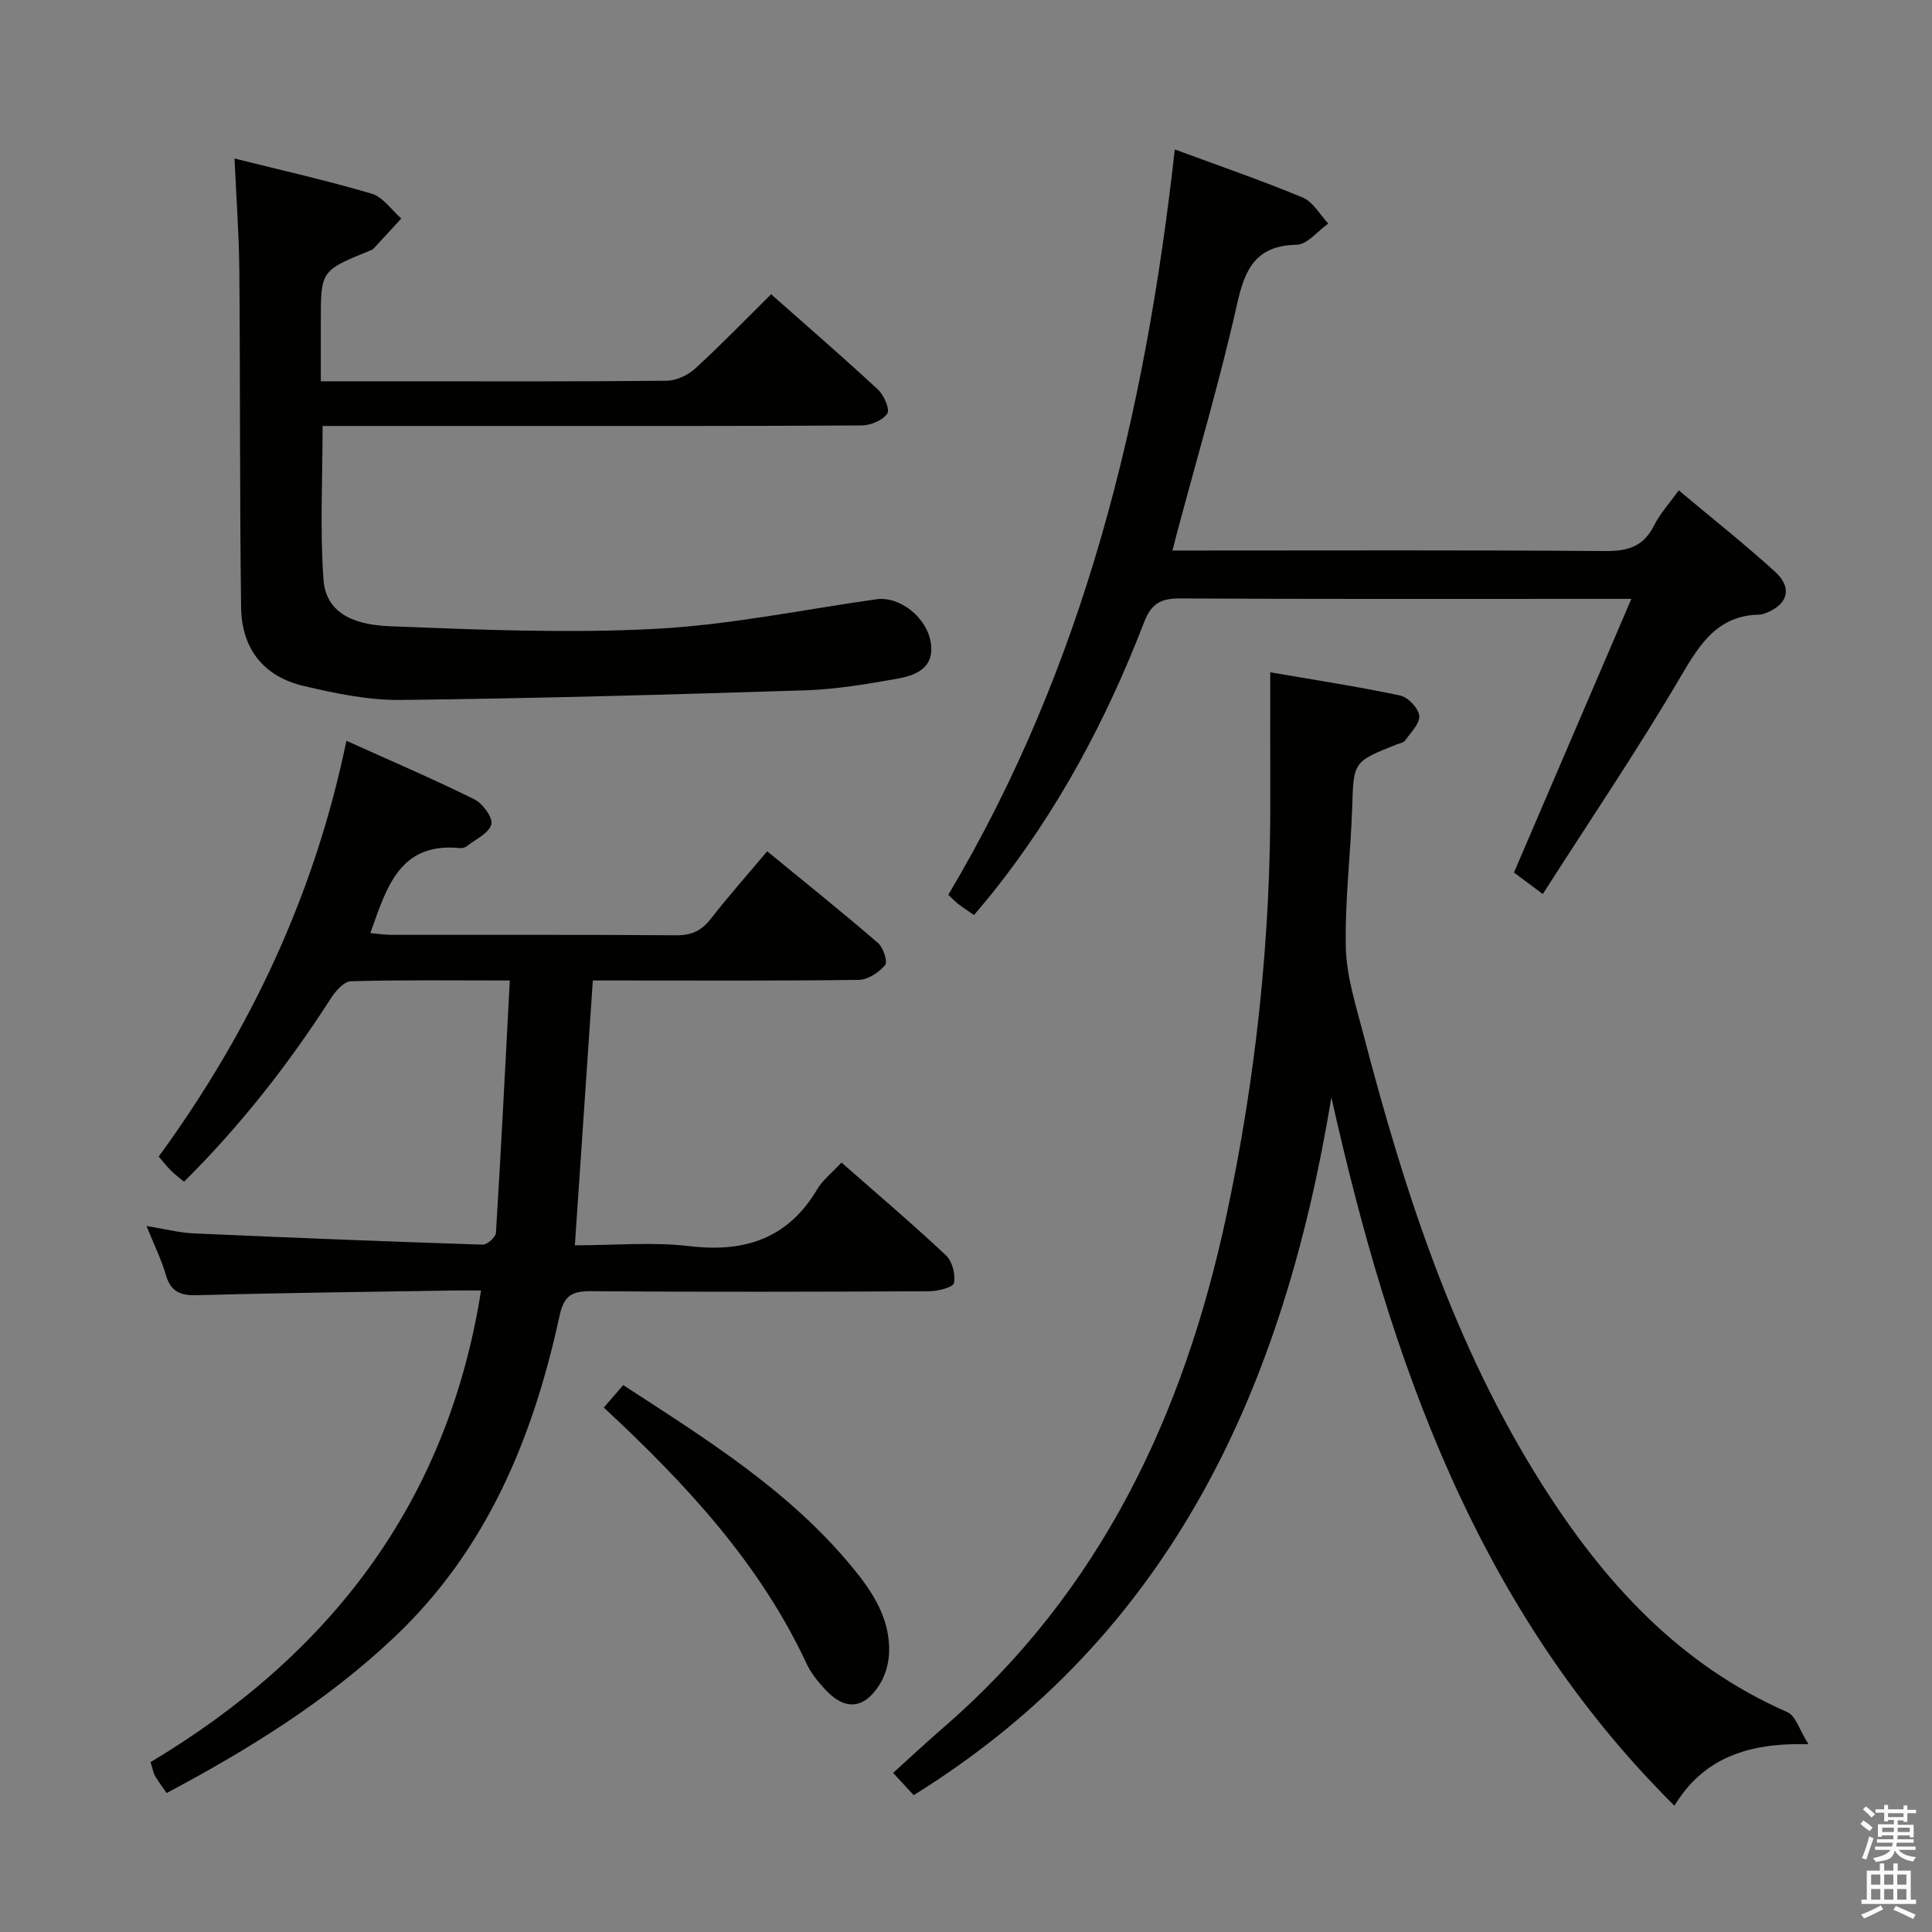 <svg enable-background="new 0 0 400 400" viewBox="0 0 400 400" xmlns="http://www.w3.org/2000/svg"><rect x="0" y="0" width="400" height="400" fill="#808080" stroke="none"/><path d="m385.2 377.6.6-.7c.6.4 1.3.9 1.9 1.5l-.6.7c-.8-.5-1.4-1-1.9-1.5zm.3 7.1c.6-1.4 1.1-2.9 1.5-4.5.3.1.6.3.9.4-.5 1.4-1 2.9-1.5 4.4zm.2-10.1.6-.6c.7.5 1.3 1.1 1.9 1.6l-.7.7c-.6-.6-1.2-1.2-1.8-1.7zm8.4-.8h.8v.9h1.8v.7h-1.8v1.8h-.8v-.3h-1.2v.9h3.3v2.6h-.8v-.4h-2.5c0 .3 0 .6-.1.8h3.4v.7h-3.5c0 .3-.1.6-.1.8h4v.7h-3.5c.7.9 1.9 1.3 3.6 1.5-.2.2-.4.5-.6.9-1.9-.3-3.2-1.1-3.8-2.3-.5 2.1-1.8 2-3.9 2.4-.2-.3-.4-.5-.6-.8 1.9-.4 3.1-.9 3.6-1.7h-3.2v-.7h3.5c.1-.2.1-.5.2-.8h-3.3v-.7h3.4c0-.2 0-.5 0-.8h-2.4v.3h-.8v-2.6h3.3v-.9h-1.2v.3h-.8v-1.8h-1.8v-.7h1.8v-.9h.8v.9h3.2zm-4.4 5.5h2.4c0-.3 0-.6 0-.9h-2.4zm1.2-3.1h3.2v-.8h-3.2zm4.4 2.2h-2.4v.9h2.5v-.9z" fill="#fafafb"/><path d="m389.2 385.8h.9v1.5h1.9v-1.5h.9v1.5h2.7v6h1.1v.9h-11.3v-.9h1.1v-6h2.7zm.2 8.7.5.8c-1.2.6-2.5 1.3-4 1.9-.2-.3-.3-.6-.6-.8 1.6-.6 3-1.3 4.1-1.9zm-2-4.3h1.9v-2.1h-1.9zm0 3.1h1.9v-2.2h-1.9zm2.7-3.1h1.9v-2.1h-1.9zm0 3.1h1.9v-2.2h-1.9zm2.4 1.3c1.4.6 2.7 1.2 4.1 1.8l-.5.9c-1.5-.7-2.8-1.4-4.1-1.9zm2.2-6.5h-1.9v2.1h1.9zm-1.9 5.2h1.9v-2.2h-1.9z" fill="#fafafb"/><g fill="#010100"><path d="m158.84 176.25c7.89 6.48 15.54 12.6 22.95 18.99 1.1.94 2.04 3.88 1.47 4.56-1.28 1.52-3.54 3.04-5.43 3.07-16.49.23-32.99.13-49.49.13-1.83 0-3.65 0-5.6 0-1.23 18.17-2.45 36.14-3.72 54.83 8.19 0 16.05-.74 23.71.17 11.48 1.36 20.38-1.55 26.47-11.78 1.16-1.95 3.09-3.44 5.02-5.53 7.35 6.46 14.66 12.67 21.64 19.22 1.3 1.22 1.99 3.95 1.64 5.74-.17.88-3.32 1.68-5.12 1.69-23.33.11-46.66.17-69.99-.01-4-.03-5.62.88-6.55 5.13-5.45 25.12-14.97 48.29-34.11 66.42-14 13.26-30.19 23.29-47.23 32.35-.95-1.38-1.74-2.43-2.41-3.56-.33-.55-.42-1.24-.92-2.84 36.92-22.09 61.45-53.43 68.43-97.65-1.83 0-3.59-.02-5.36 0-17.81.29-35.62.48-53.43.98-3.57.1-5.49-.78-6.5-4.29-.91-3.15-2.4-6.13-3.98-10.04 3.78.61 6.78 1.4 9.81 1.53 19.93.89 39.86 1.68 59.8 2.33.92.03 2.68-1.54 2.74-2.44 1.06-17.21 1.93-34.43 2.87-52.25-11.69 0-22.3-.14-32.9.16-1.44.04-3.19 2.04-4.15 3.54-8.75 13.62-18.65 26.3-30.4 37.96-1.03-.86-1.92-1.52-2.7-2.3-.82-.81-1.53-1.73-2.54-2.9 18.82-25.81 32.26-54.1 38.86-86.09 9.39 4.24 18.06 7.94 26.49 12.12 1.73.85 3.88 3.82 3.52 5.18-.49 1.83-3.23 3.07-5.05 4.5-.36.29-.95.47-1.41.42-12.63-1.27-15.23 8.25-18.6 17.59 1.54.14 2.95.37 4.36.37 19.66.02 39.33-.06 58.99.09 3.18.02 5.24-.95 7.15-3.42 3.63-4.66 7.58-9.11 11.67-13.97z"/><path d="m374.42 361.12c-12.69-.35-21.83 2.97-27.75 12.74-40.83-40.57-58.8-92.05-71.02-146.65-9.83 59.59-32.75 111.09-86.48 144.46-1.24-1.34-2.57-2.78-4.26-4.61 3.53-3.19 6.89-6.34 10.37-9.35 32.52-28.1 49.76-64.64 58.6-105.85 6.15-28.7 9.24-57.72 9.12-87.07-.03-8.28-.01-16.55-.01-25.6 9.14 1.58 18.07 2.94 26.9 4.81 1.63.34 3.79 2.62 3.95 4.19.16 1.6-1.76 3.47-2.92 5.12-.33.47-1.16.59-1.78.83-9.04 3.58-8.88 3.59-9.19 13.21-.32 9.63-1.53 19.26-1.31 28.86.14 5.86 2.02 11.73 3.52 17.49 8.54 32.74 18.82 64.79 37.13 93.67 12.79 20.17 28.35 37.3 50.8 47.13 1.69.74 2.43 3.6 4.33 6.62z"/><path d="m48.55 32.82c9.6 2.4 19.09 4.53 28.4 7.28 2.34.69 4.1 3.37 6.13 5.14-1.91 2.08-3.81 4.17-5.74 6.23-.21.23-.57.34-.87.47-10.05 4.1-10.05 4.1-10.05 14.74v12.26h17.08c18.16 0 36.33.08 54.49-.11 2.01-.02 4.41-1.13 5.92-2.51 5.28-4.82 10.26-9.98 15.74-15.4 7.33 6.49 14.83 12.97 22.1 19.71 1.25 1.16 2.54 4.1 1.95 4.99-.92 1.4-3.42 2.44-5.26 2.46-23.5.16-46.99.1-70.49.11-12 0-24 0-36 0-1.62 0-3.25 0-5.16 0 0 10.93-.56 21.4.18 31.78.56 7.84 7.77 9.45 13.8 9.69 18.28.72 36.63 1.49 54.87.54 15.34-.8 30.55-3.97 45.81-6.13 4.8-.68 10.59 3.75 11.3 9.27.65 5.1-3.35 6.55-7.19 7.22-6.2 1.08-12.48 2.16-18.75 2.36-27.94.89-55.88 1.68-83.83 2-6.71.08-13.55-1.36-20.15-2.91-8.21-1.93-12.79-7.66-12.91-16.22-.31-23.32-.17-46.66-.37-69.98-.07-7.45-.63-14.89-1-22.99z"/><path d="m201.66 189.45c-1.35-.93-2.32-1.56-3.23-2.26-.64-.5-1.21-1.1-2.1-1.93 28.23-47.37 40.79-99.52 46.9-154.32 9.17 3.39 17.96 6.41 26.51 9.97 2.13.89 3.53 3.54 5.27 5.37-2.18 1.54-4.34 4.35-6.55 4.39-8.36.18-10.67 4.85-12.31 12.17-3.55 15.84-8.18 31.44-12.37 47.14-.29 1.1-.58 2.21-1.04 4h5.61c28 0 55.99-.11 83.99.11 4.66.04 7.91-.91 10.09-5.25 1.24-2.48 3.2-4.61 5.13-7.32 6.81 5.71 13.58 11.06 19.95 16.85 3.74 3.39 2.62 6.93-2.19 8.66-.31.11-.65.21-.97.22-8.66.14-12.34 5.94-16.31 12.71-8.9 15.16-18.78 29.75-28.62 45.14-2.87-2.14-4.65-3.47-5.97-4.45 8.09-18.86 15.98-37.25 24.31-56.66-3.33 0-5.09 0-6.86 0-28.83 0-57.66.07-86.49-.09-4.01-.02-6.01.95-7.56 4.98-7.75 20.13-17.84 39.02-31.35 55.96-1.15 1.44-2.35 2.82-3.84 4.61z"/><path d="m125.01 291.42c1.41-1.63 2.59-3 4.02-4.65 17.08 11.11 34.29 21.78 47.38 37.65 4.27 5.17 7.98 10.79 7.66 17.89-.1 2.2-.8 4.63-1.97 6.48-3.26 5.15-7.24 5.4-11.32.93-1.45-1.58-2.87-3.32-3.77-5.24-9.74-20.9-25.1-37.35-42-53.06z"/></g></svg>